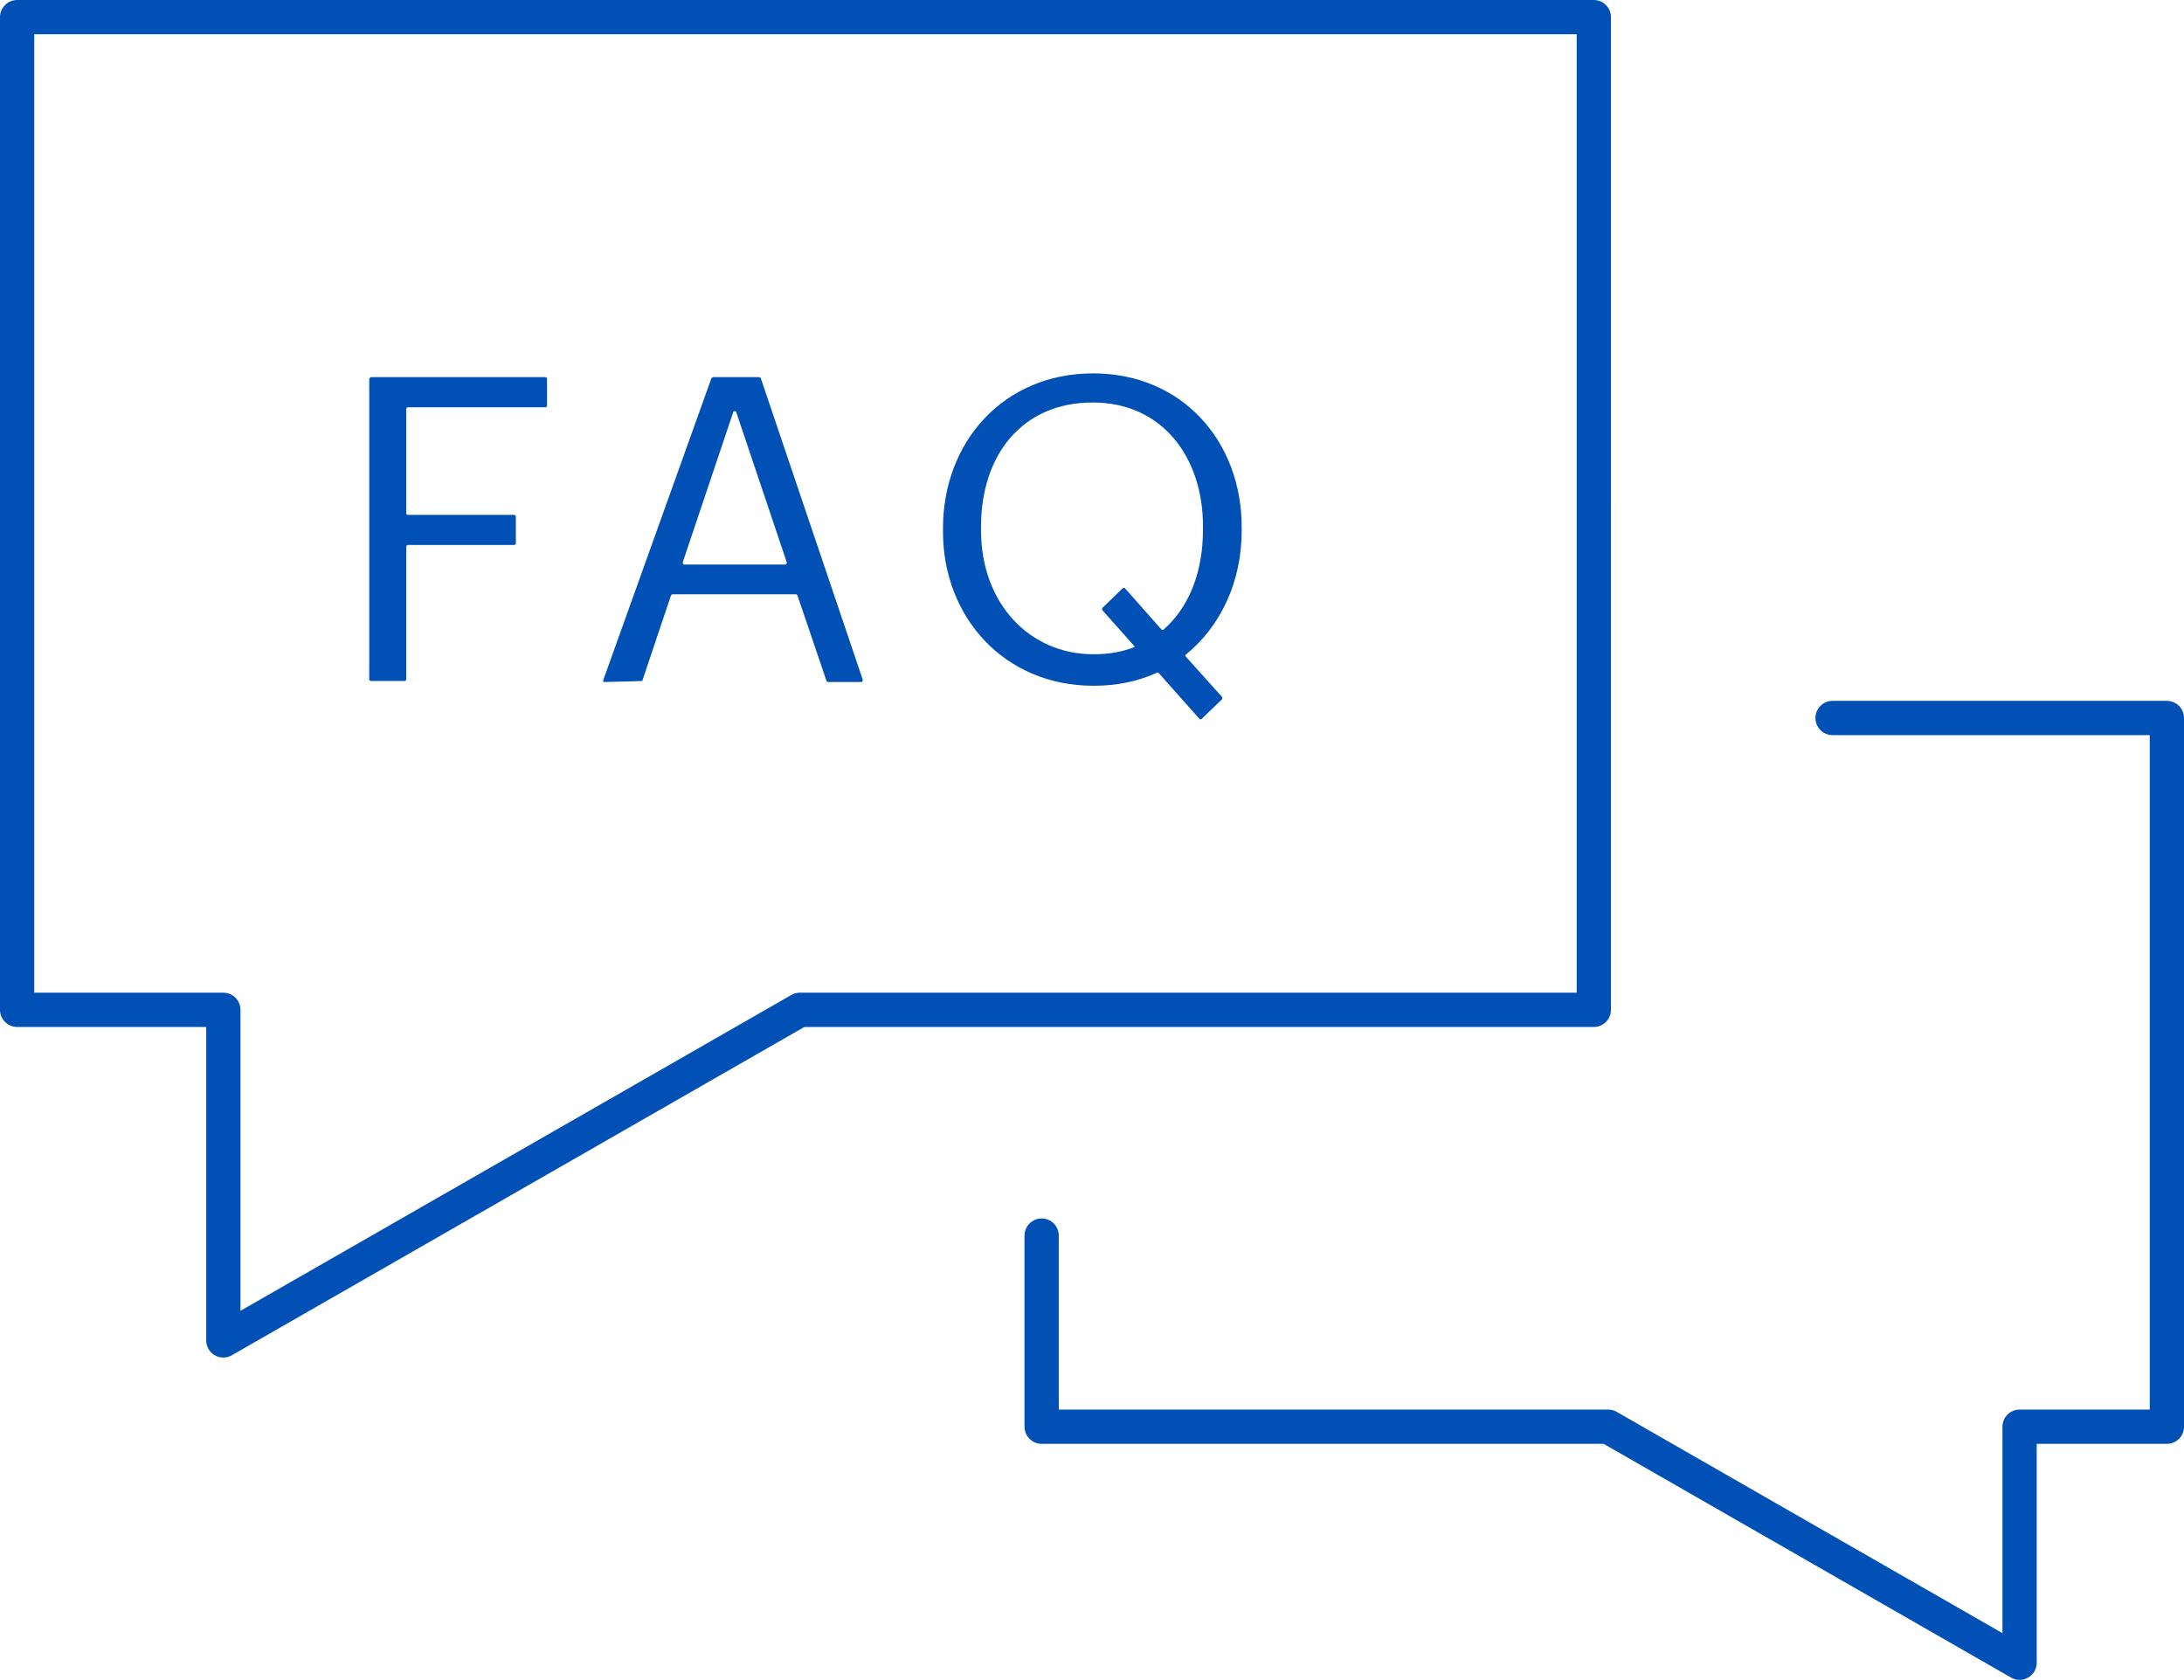 <svg id="Layer_2" xmlns="http://www.w3.org/2000/svg" viewBox="0 0 63.76 49.04"><defs><style>.cls-1{fill:none;stroke:#0050b5;stroke-linecap:round;stroke-linejoin:round}.cls-2{fill:#0050b5}</style></defs><g id="Layer_1-2"><path class="cls-1" d="M53.5 20.96h9.76v20.69h-4.3v6.89l-12.01-6.89H30.41v-5.58"/><path class="cls-1" d="M.5.5v28.98h6.02v9.65l16.83-9.65h23.18V.5H.5z"/><path class="cls-2" d="M10.82 11.01h5.11s.04.02.04.04v.8s-.02.04-.04.04H11.9s-.04.02-.04.04v3.06s.02.04.04.04h3.12s.04.02.04.04v.8s-.02.04-.04.04H11.9s-.04.02-.04.04v3.89s-.02.04-.04.04h-1s-.04-.02-.04-.04v-8.78s.02-.04.04-.04zM20.81 11.01h1.36s.03.01.04.03l2.98 8.81s-.01.06-.04.06h-.98s-.03-.01-.04-.03l-.85-2.5s-.02-.03-.04-.03h-3.61s-.03.01-.04.03l-.84 2.5s-.9.03-1.11.03c-.02 0-.04-.02-.03-.05l3.16-8.82.04-.03zm-.85 5.47h2.97s.05-.03.04-.06l-1.48-4.4s-.07-.04-.08 0l-1.48 4.4s.01.06.04.06zM33.82 19.64s-.03-.02-.05 0c-.54.25-1.17.38-1.84.38-2.62 0-4.4-2.01-4.4-4.5v-.1c0-2.52 1.77-4.52 4.38-4.52s4.34 1.99 4.34 4.49v.1c0 1.49-.61 2.79-1.63 3.62-.02.01-.02.04 0 .06l1.06 1.18s.01.04 0 .06l-.6.58s-.05.02-.06 0l-1.19-1.34zm-.67-.74l-.97-1.09s-.01-.04 0-.06l.6-.58s.05-.02.06 0l1.07 1.21s.04.02.06 0c.74-.65 1.15-1.67 1.15-2.92v-.1c0-1.99-1.17-3.61-3.22-3.61s-3.26 1.52-3.26 3.63v.1c0 2.15 1.43 3.62 3.28 3.62.45 0 .86-.07 1.22-.22z"/></g></svg>